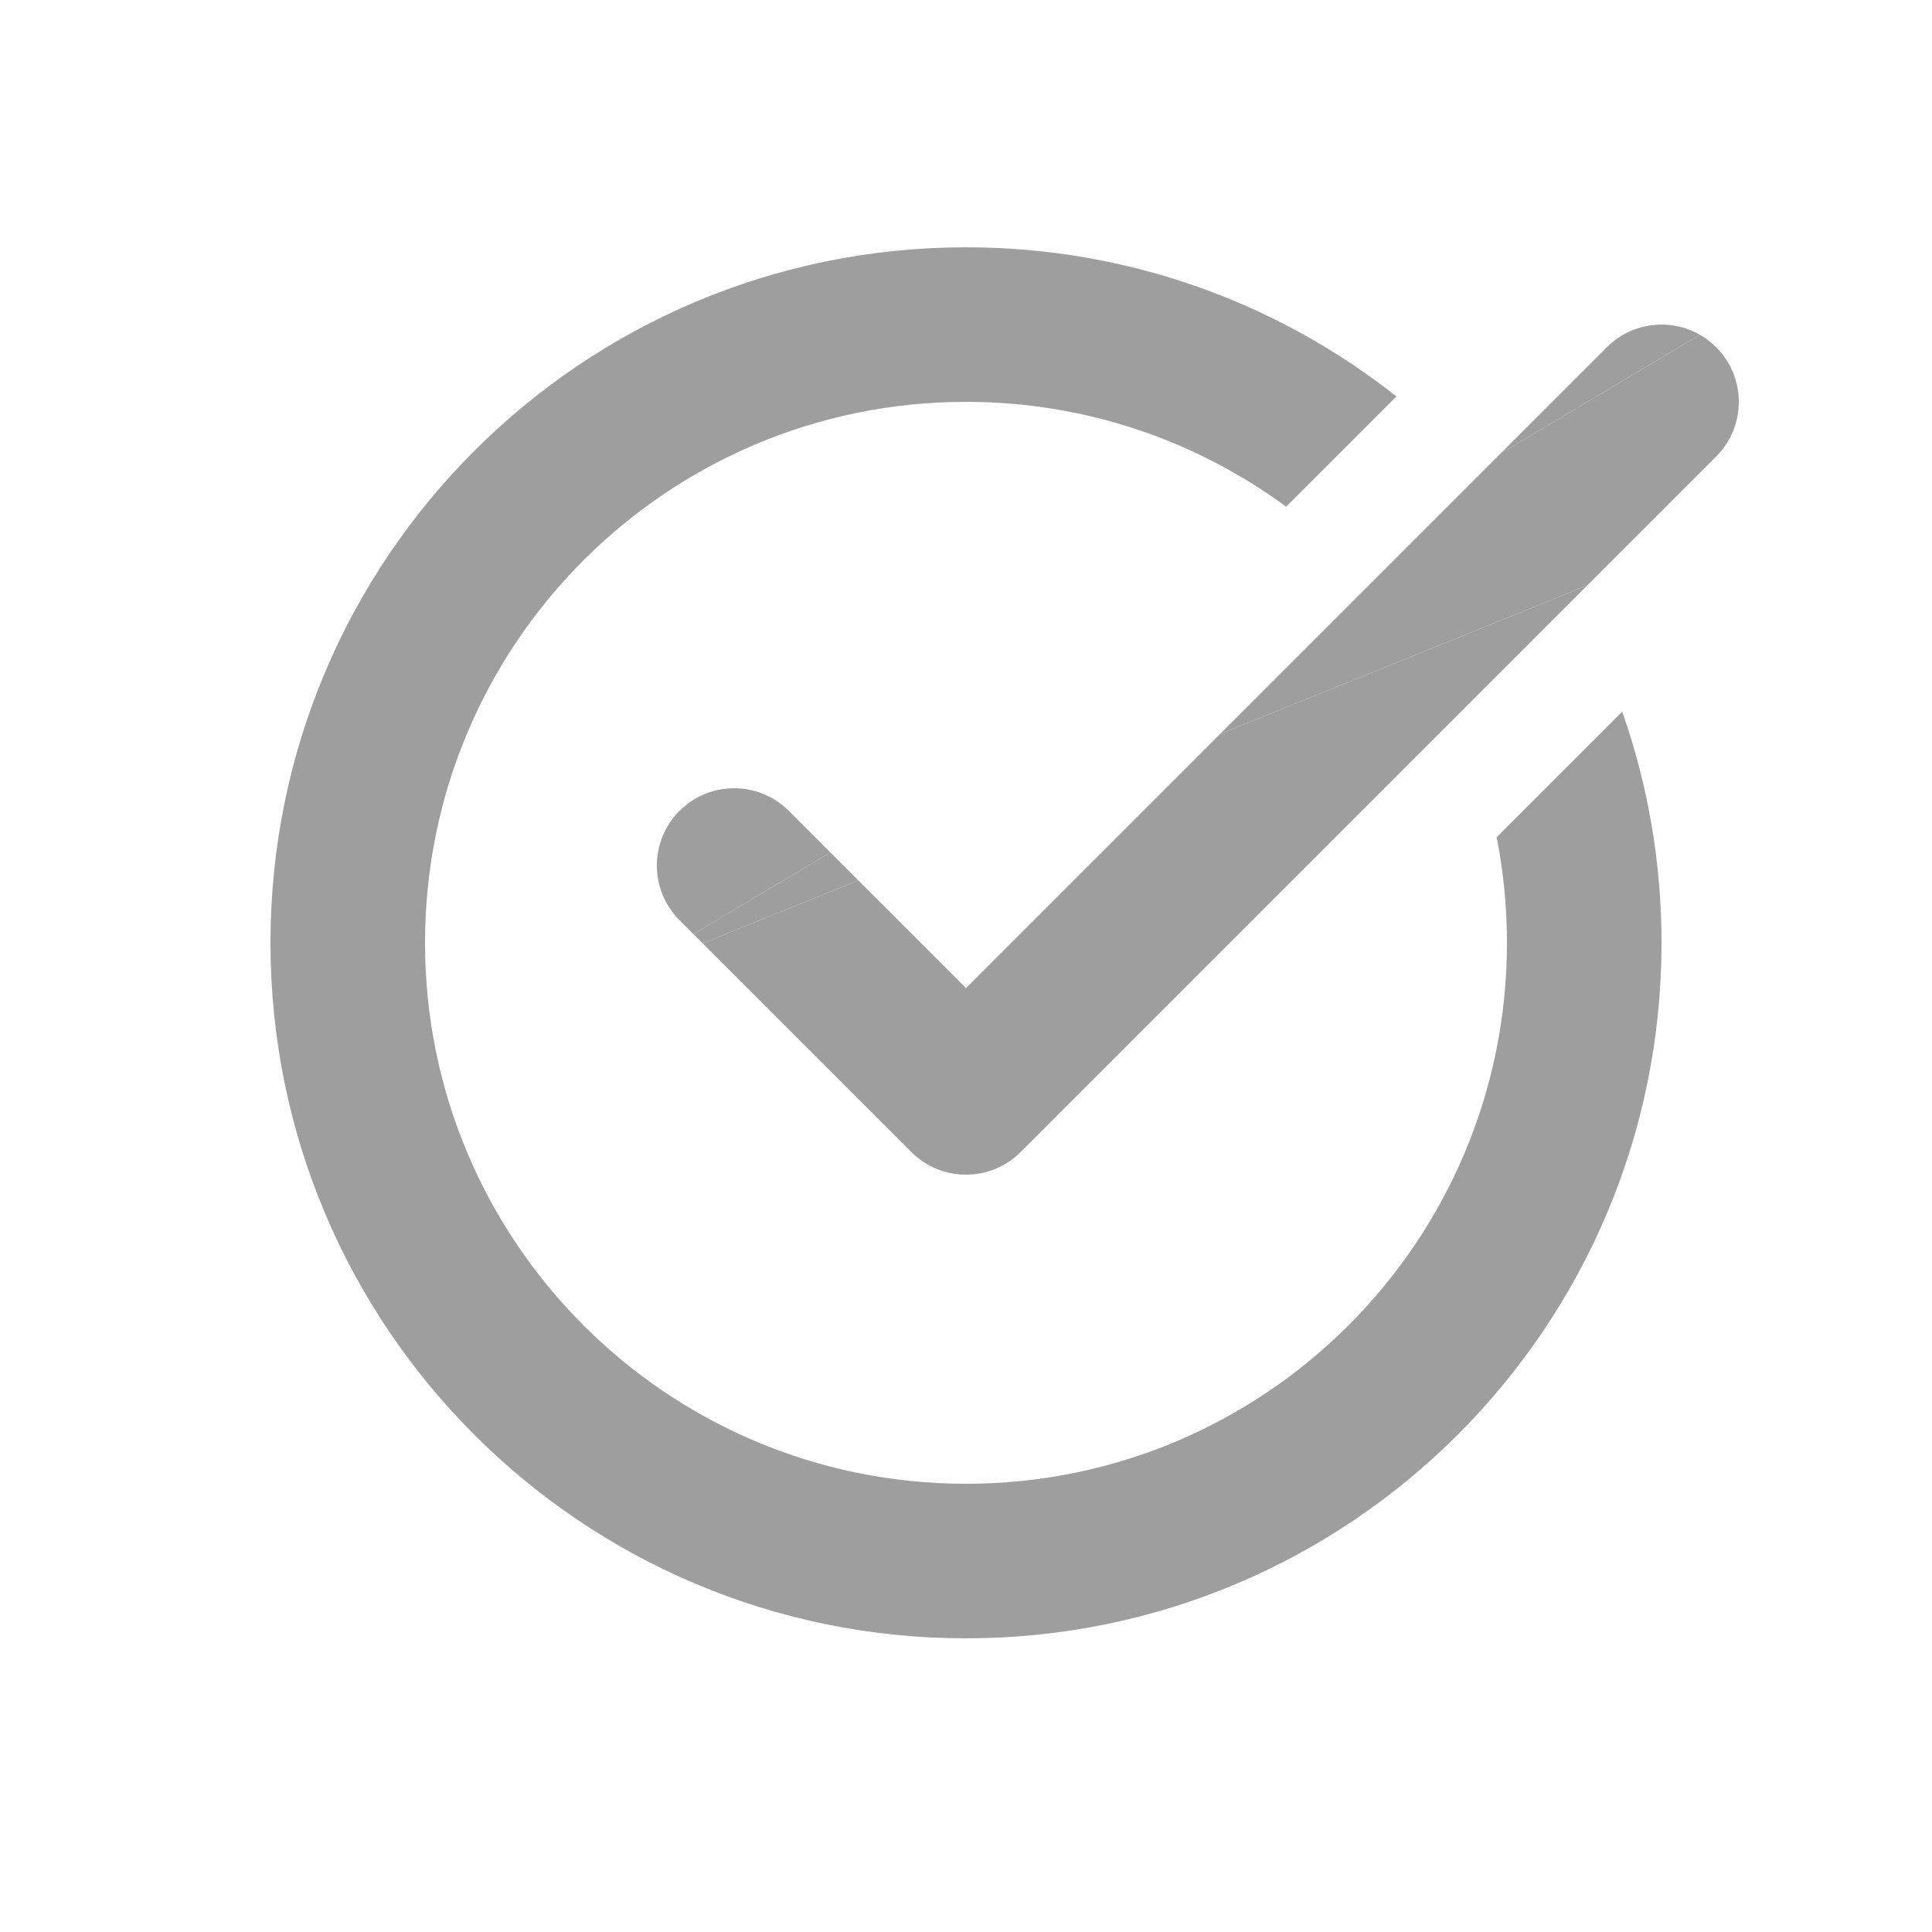 <svg width="25" height="25" viewBox="0 0 25 25" fill="none" xmlns="http://www.w3.org/2000/svg">
<path fill-rule="evenodd" clip-rule="evenodd" d="M19.5 12.2C19.5 16.066 16.366 19.2 12.5 19.2C8.634 19.2 5.5 16.066 5.5 12.2C5.5 8.334 8.634 5.2 12.5 5.2C14.05 5.2 15.483 5.704 16.643 6.557L18.07 5.13C16.538 3.921 14.603 3.2 12.5 3.2C7.529 3.2 3.5 7.229 3.5 12.2C3.5 17.171 7.529 21.2 12.5 21.2C17.471 21.2 21.5 17.171 21.5 12.2C21.5 11.151 21.321 10.145 20.991 9.209L19.367 10.833C19.454 11.275 19.5 11.732 19.5 12.2Z" fill="#9E9E9E"/>
<path d="M11.106 11.392L9.093 12.207L11.793 14.907C12.183 15.298 12.817 15.298 13.207 14.907L20.539 7.575L15.788 9.498L12.5 12.786L11.106 11.392Z" fill="#9E9E9E"/>
<path d="M19.419 5.867L21.997 4.332C21.615 4.113 21.119 4.167 20.793 4.493L19.419 5.867Z" fill="#9E9E9E"/>
<path d="M22.207 5.907C22.598 5.517 22.598 4.883 22.207 4.493C22.143 4.429 22.072 4.375 21.997 4.332L19.419 5.867L15.788 9.498L20.539 7.575L22.207 5.907Z" fill="#9E9E9E"/>
<path d="M9.093 12.207L11.106 11.392L10.745 11.031L8.972 12.086L9.093 12.207Z" fill="#9E9E9E"/>
<path d="M10.207 10.493C9.817 10.102 9.183 10.102 8.793 10.493C8.402 10.883 8.402 11.517 8.793 11.907L8.972 12.086L10.745 11.031L10.207 10.493Z" fill="#9E9E9E"/>
</svg>
